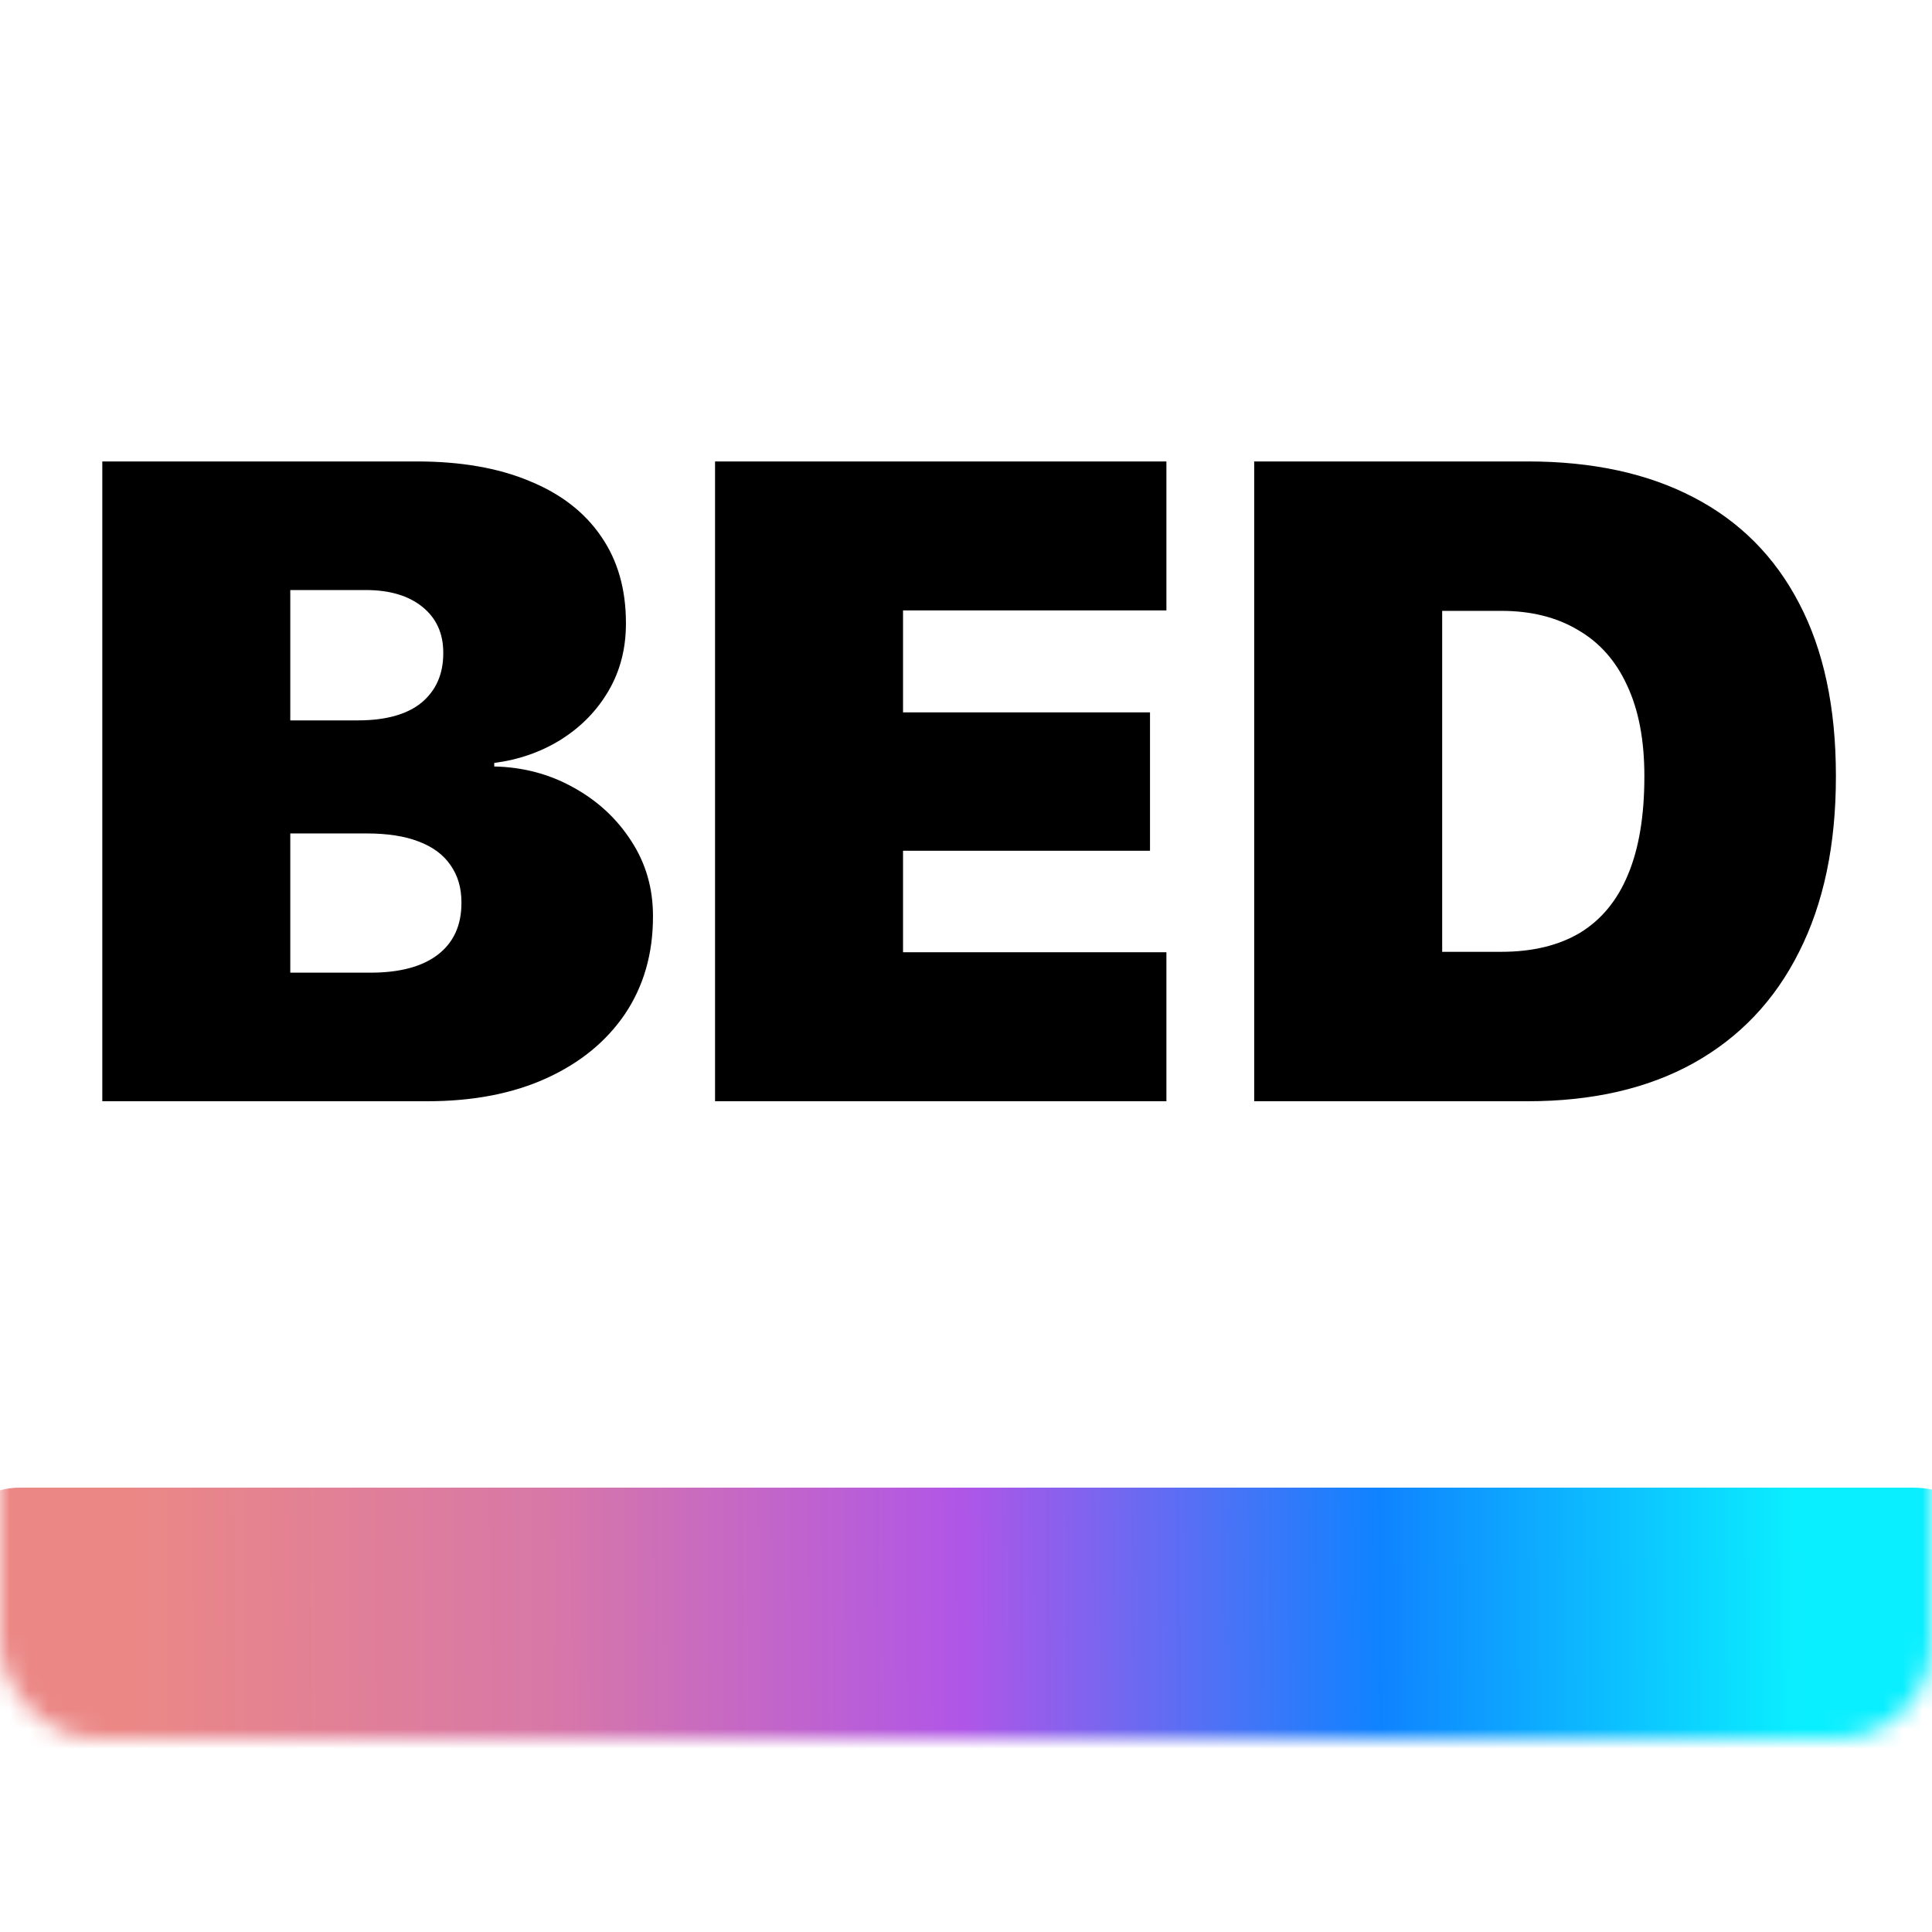 <svg width="100" height="100" viewBox="0 0 100 100" fill="none" xmlns="http://www.w3.org/2000/svg">
<rect y="2" width="100" height="88" rx="6" fill="white"/>
<mask id="mask0_3_44" style="mask-type:alpha" maskUnits="userSpaceOnUse" x="0" y="2" width="100" height="88">
<rect y="2" width="100" height="88" rx="5" fill="white"/>
</mask>
<g mask="url(#mask0_3_44)">
<g filter="url(#filter0_f_3_44)">
<rect x="104" y="77" width="67" height="108" rx="5" transform="rotate(90 104 77)" fill="url(#paint0_linear_3_44)"/>
</g>
</g>
<path d="M10.16 57V50.345H19.179C20.678 50.345 21.834 50.039 22.645 49.427C23.471 48.8 23.884 47.904 23.884 46.742V46.696C23.884 45.946 23.692 45.303 23.31 44.768C22.943 44.233 22.392 43.827 21.658 43.552C20.939 43.276 20.044 43.139 18.973 43.139H10.16V37.287H18.514C19.967 37.287 21.069 36.981 21.818 36.369C22.568 35.741 22.943 34.892 22.943 33.821V33.775C22.943 32.781 22.583 31.993 21.864 31.412C21.145 30.83 20.166 30.54 18.927 30.54H10.16V23.884H21.566C23.846 23.884 25.789 24.221 27.395 24.894C29.017 25.552 30.256 26.508 31.113 27.763C31.97 29.002 32.398 30.494 32.398 32.238V32.284C32.398 33.569 32.1 34.724 31.503 35.749C30.906 36.774 30.088 37.616 29.047 38.273C28.022 38.916 26.867 39.322 25.582 39.49V39.673C27.066 39.704 28.428 40.063 29.667 40.752C30.922 41.44 31.924 42.366 32.673 43.529C33.423 44.676 33.798 45.969 33.798 47.407V47.453C33.798 49.366 33.316 51.041 32.352 52.479C31.388 53.902 30.034 55.011 28.29 55.807C26.546 56.602 24.488 57 22.117 57H10.16ZM5.295 57V23.884H15.025V57H5.295ZM37.011 57V23.884H60.373V31.595H46.741V36.873H59.524V44.034H46.741V49.289H60.373V57H37.011ZM64.917 57V23.884H79.077C82.427 23.884 85.288 24.504 87.66 25.743C90.046 26.982 91.867 28.811 93.122 31.228C94.391 33.645 95.026 36.621 95.026 40.155V40.201C95.026 43.735 94.391 46.757 93.122 49.266C91.867 51.775 90.046 53.695 87.66 55.026C85.288 56.342 82.427 57 79.077 57H64.917ZM74.647 49.266H77.7C79.322 49.266 80.683 48.937 81.785 48.279C82.886 47.606 83.712 46.604 84.263 45.273C84.829 43.927 85.112 42.236 85.112 40.201V40.155C85.112 38.304 84.814 36.743 84.217 35.474C83.636 34.204 82.787 33.248 81.67 32.605C80.568 31.947 79.245 31.618 77.7 31.618H74.647V49.266Z" fill="black"/>
<defs>
<filter id="filter0_f_3_44" x="-29" y="52" width="158" height="117" filterUnits="userSpaceOnUse" color-interpolation-filters="sRGB">
<feFlood flood-opacity="0" result="BackgroundImageFix"/>
<feBlend mode="normal" in="SourceGraphic" in2="BackgroundImageFix" result="shape"/>
<feGaussianBlur stdDeviation="12.5" result="effect1_foregroundBlur_3_44"/>
</filter>
<linearGradient id="paint0_linear_3_44" x1="137.465" y1="77" x2="138.205" y2="184.995" gradientUnits="userSpaceOnUse">
<stop offset="0.1" stop-color="#0AEFFF"/>
<stop offset="0.3" stop-color="#0F83FF"/>
<stop offset="0.5" stop-color="#B056E7"/>
<stop offset="0.7" stop-color="#D878A7"/>
<stop offset="0.9" stop-color="#EB8886"/>
</linearGradient>
</defs>
</svg>
